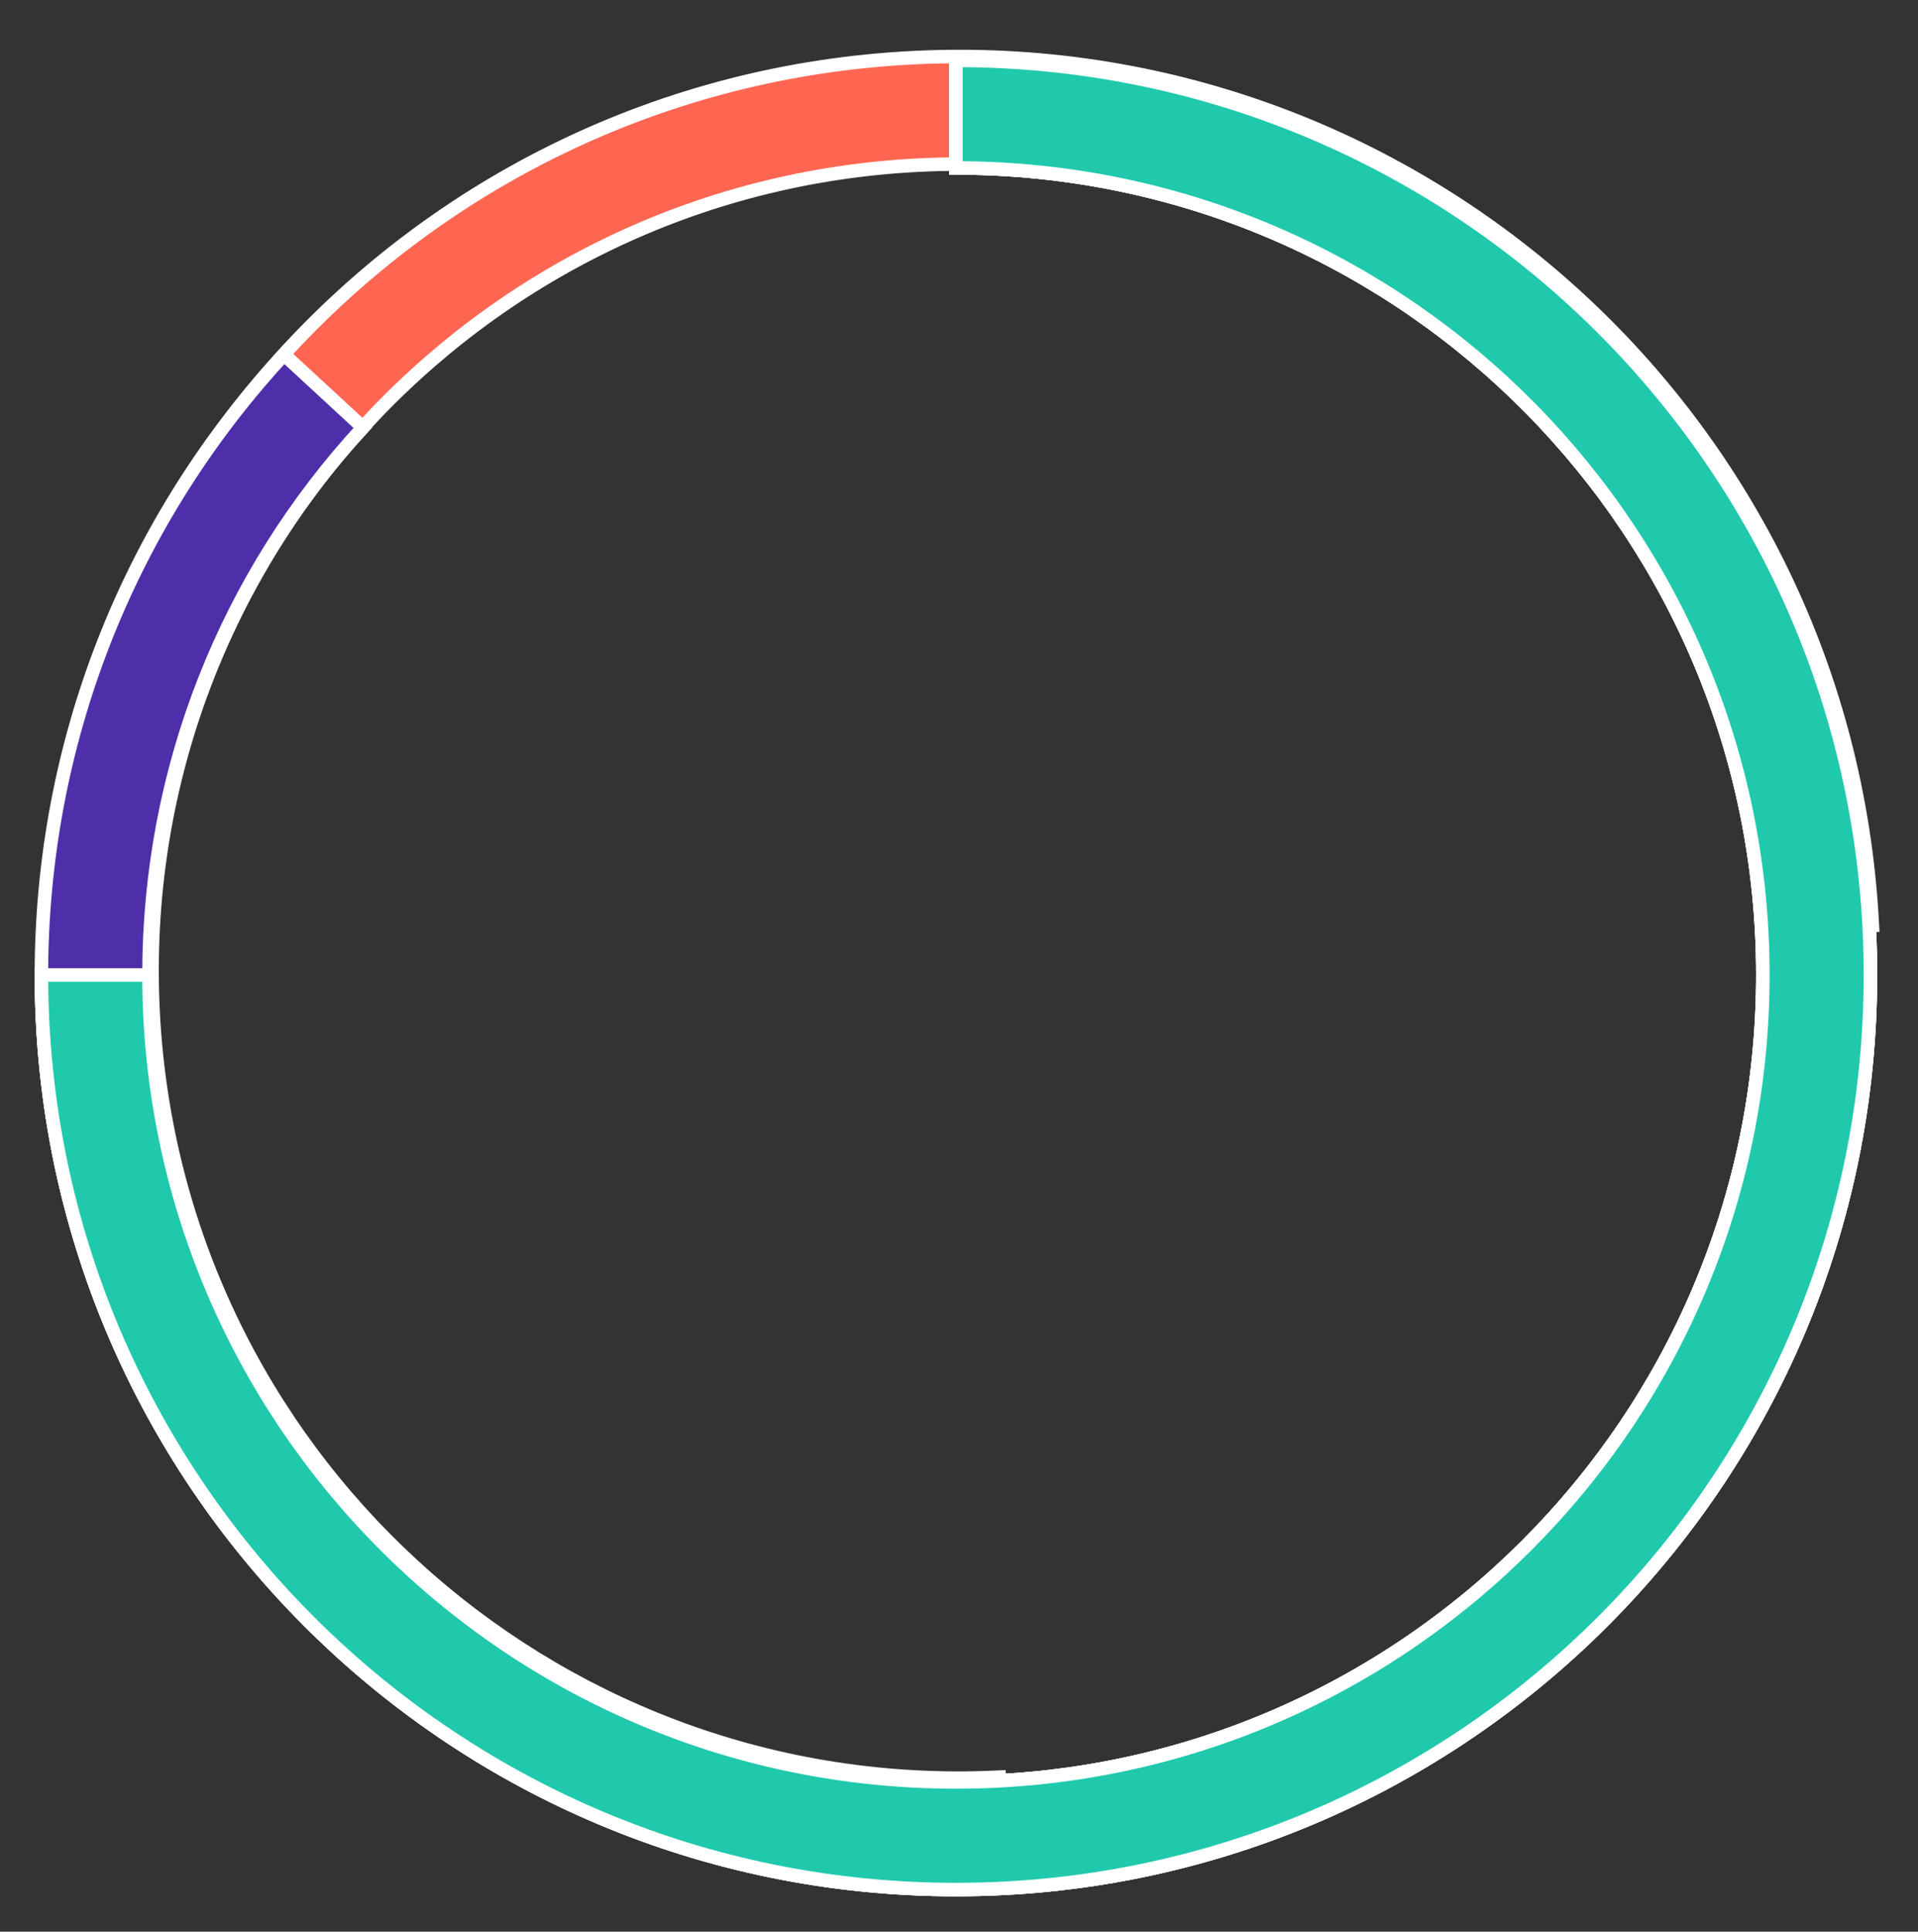 <svg width="142" height="143" viewBox="0 0 142 143" fill="none" xmlns="http://www.w3.org/2000/svg">
	<rect x="0" y="0" width="142" height="143" fill="#333333" stroke="none"/>
	<path d="M74.378 139.513C37.031 141.378 5.243 112.615 3.378 75.269C1.512 37.922 30.276 6.134 67.622 4.269C104.595 2.422 136.12 30.594 138.557 67.395L138.622 68.513L130.667 68.91C129.021 35.957 100.973 10.578 68.019 12.224C35.067 13.87 9.687 41.918 11.333 74.871C12.963 107.495 40.469 132.695 72.993 131.599L73.98 131.557L74.378 139.513Z" fill="#FF6652" stroke="white" />
	<path d="M70.772 4.468C108.166 4.468 138.479 34.781 138.479 72.174C138.479 109.567 108.166 139.881 70.772 139.881C33.753 139.881 3.673 110.171 3.075 73.294L3.066 72.174H11.031C11.031 105.168 37.778 131.915 70.772 131.915C103.766 131.915 130.513 105.168 130.513 72.174C130.513 39.51 104.299 12.969 71.76 12.441L70.772 12.433V4.468Z" fill="#20C9AC" stroke="white" />
	<path d="M70.772 4.468C108.166 4.468 138.479 34.781 138.479 72.174C138.479 109.567 108.166 139.881 70.772 139.881C33.379 139.881 3.066 109.567 3.066 72.174C3.066 55.112 9.407 39.032 20.641 26.666L21.026 26.245L26.877 31.65C16.75 42.614 11.031 56.942 11.031 72.174C11.031 105.168 37.778 131.915 70.772 131.915C103.766 131.915 130.513 105.168 130.513 72.174C130.513 39.51 104.299 12.969 71.76 12.441L70.772 12.433V4.468Z" fill="#4E2FA9" stroke="white" />
	<path d="M70.772 4.468C108.166 4.468 138.479 34.781 138.479 72.174C138.479 109.567 108.166 139.881 70.772 139.881C33.753 139.881 3.673 110.171 3.075 73.294L3.066 72.174H11.031C11.031 105.168 37.778 131.915 70.772 131.915C103.766 131.915 130.513 105.168 130.513 72.174C130.513 39.51 104.299 12.969 71.76 12.441L70.772 12.433V4.468Z" fill="#20C9AC" stroke="white" />
</svg>
